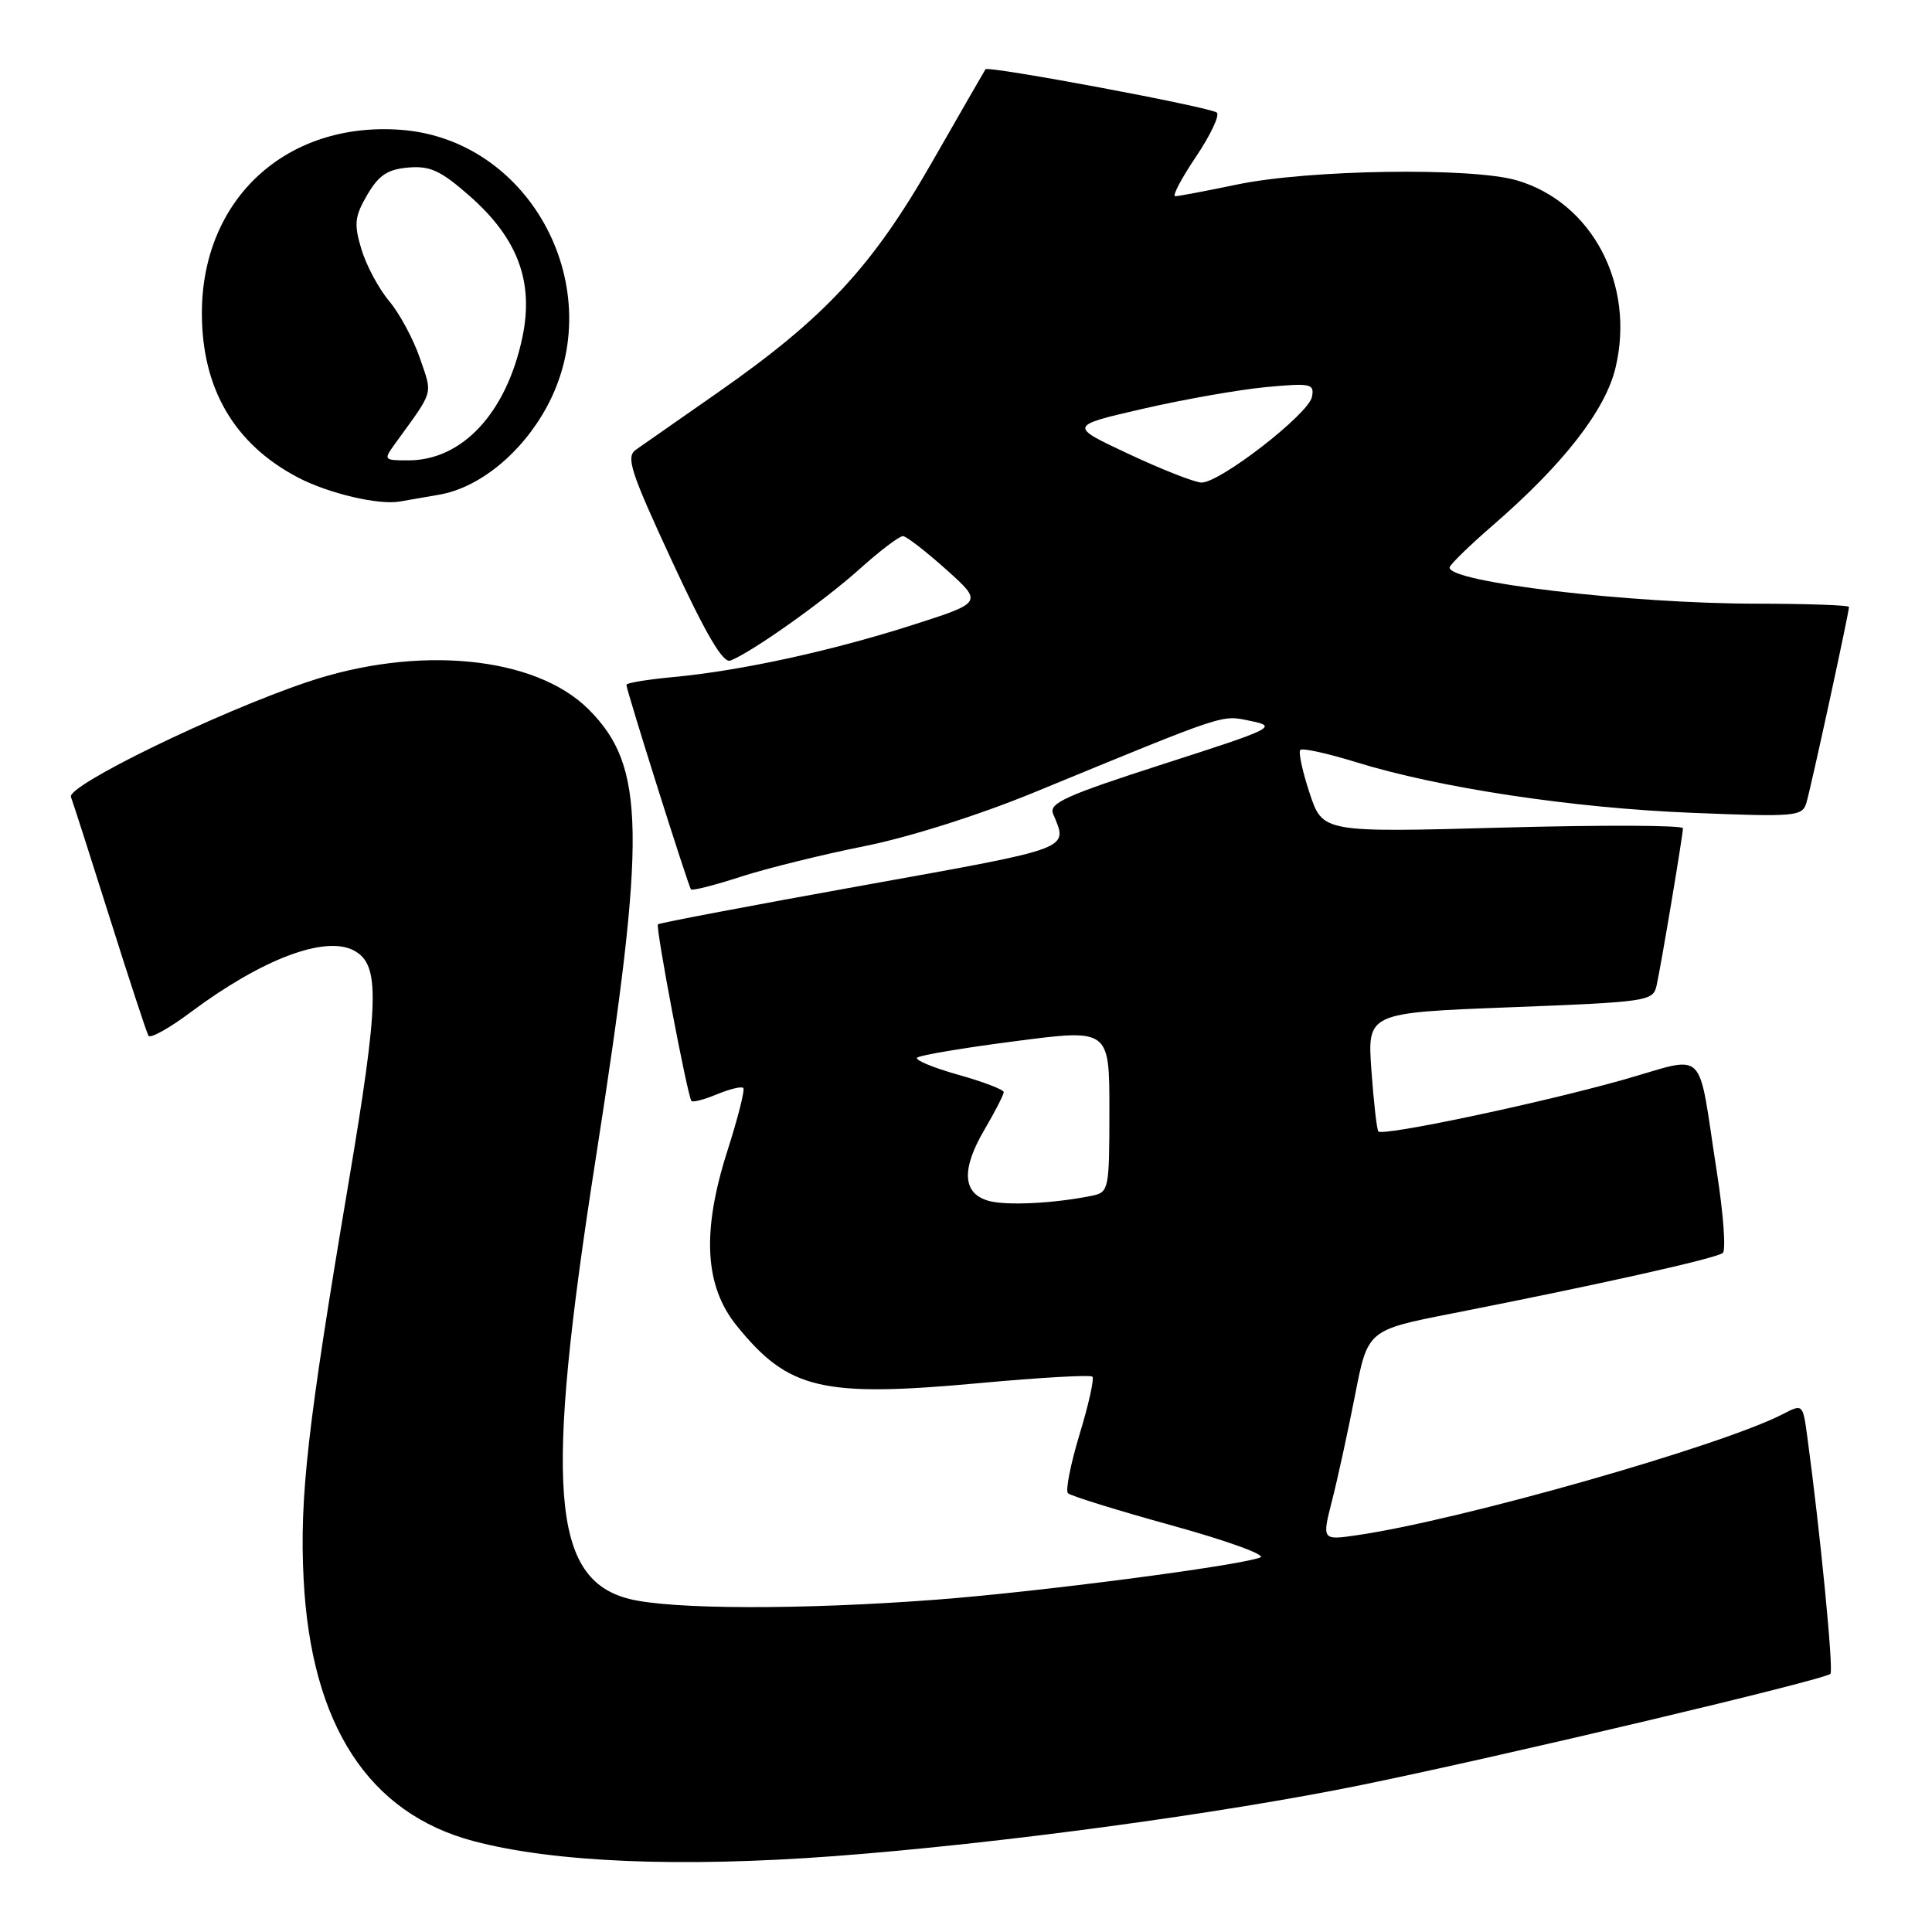 <?xml version="1.0" encoding="UTF-8" standalone="no"?>
<!DOCTYPE svg PUBLIC "-//W3C//DTD SVG 1.1//EN" "http://www.w3.org/Graphics/SVG/1.1/DTD/svg11.dtd" >
<svg xmlns="http://www.w3.org/2000/svg" xmlns:xlink="http://www.w3.org/1999/xlink" version="1.1" viewBox="0 0 256 256">
 <g >
 <path fill="currentColor"
d=" M 110.50 245.95 C 132.13 244.33 161.77 240.33 180.50 236.50 C 199.39 232.63 241.74 222.59 242.54 221.79 C 242.98 221.35 241.18 202.89 239.46 190.26 C 238.88 186.02 238.88 186.01 236.19 187.40 C 227.96 191.63 193.44 201.45 179.83 203.42 C 175.16 204.10 175.16 204.10 176.51 198.80 C 177.26 195.88 178.62 189.62 179.55 184.87 C 181.23 176.24 181.23 176.24 192.36 174.05 C 211.80 170.23 227.47 166.73 228.28 166.02 C 228.71 165.65 228.36 160.88 227.51 155.42 C 224.83 138.29 226.47 139.88 214.82 143.15 C 203.68 146.27 183.22 150.58 182.64 149.92 C 182.44 149.69 182.02 146.06 181.72 141.85 C 181.17 134.20 181.17 134.20 200.10 133.47 C 218.29 132.77 219.04 132.66 219.50 130.62 C 220.13 127.77 222.99 110.69 223.00 109.75 C 223.00 109.34 212.26 109.30 199.13 109.66 C 175.26 110.31 175.26 110.31 173.53 105.09 C 172.58 102.22 172.02 99.64 172.30 99.37 C 172.58 99.09 175.89 99.82 179.65 100.98 C 190.63 104.39 208.37 107.07 224.14 107.70 C 237.92 108.26 238.81 108.18 239.35 106.40 C 239.94 104.48 245.00 81.19 245.00 80.42 C 245.00 80.19 239.49 80.00 232.75 79.99 C 215.93 79.98 191.85 77.13 192.08 75.18 C 192.13 74.81 194.71 72.29 197.83 69.59 C 207.15 61.51 212.71 54.38 214.06 48.75 C 216.71 37.71 210.96 26.80 200.96 23.89 C 194.96 22.15 173.39 22.47 163.92 24.45 C 159.84 25.30 156.15 26.00 155.72 26.00 C 155.30 26.00 156.53 23.65 158.46 20.79 C 160.39 17.92 161.64 15.28 161.24 14.92 C 160.42 14.20 130.93 8.68 130.58 9.18 C 130.46 9.36 127.27 14.90 123.49 21.50 C 115.55 35.38 109.27 42.13 95.13 52.00 C 90.01 55.58 85.12 58.99 84.26 59.59 C 82.91 60.54 83.53 62.45 89.05 74.37 C 93.55 84.08 95.80 87.91 96.78 87.53 C 99.57 86.46 109.14 79.68 113.90 75.40 C 116.59 72.98 119.18 71.02 119.65 71.04 C 120.12 71.07 122.69 73.06 125.37 75.46 C 130.25 79.83 130.25 79.83 120.87 82.83 C 110.04 86.29 98.18 88.87 89.25 89.71 C 85.81 90.03 83.00 90.49 83.00 90.74 C 83.00 91.45 91.21 117.46 91.56 117.85 C 91.73 118.05 94.71 117.29 98.19 116.16 C 101.66 115.04 109.00 113.23 114.50 112.13 C 120.38 110.96 129.65 108.03 137.00 105.01 C 163.07 94.29 161.75 94.73 165.76 95.54 C 169.32 96.27 168.75 96.55 154.17 101.23 C 141.23 105.40 138.96 106.42 139.54 107.83 C 141.51 112.61 142.46 112.26 114.31 117.33 C 99.57 119.98 87.36 122.30 87.18 122.48 C 86.84 122.83 91.09 145.23 91.62 145.88 C 91.79 146.10 93.31 145.70 95.00 145.00 C 96.69 144.30 98.26 143.92 98.49 144.16 C 98.73 144.39 97.77 148.17 96.37 152.54 C 92.97 163.20 93.35 170.40 97.62 175.67 C 104.49 184.15 108.88 185.19 129.89 183.26 C 137.80 182.53 144.49 182.15 144.75 182.42 C 145.01 182.68 144.25 186.12 143.05 190.05 C 141.86 193.99 141.16 197.50 141.51 197.86 C 141.86 198.21 148.07 200.14 155.32 202.14 C 162.57 204.14 167.82 206.05 167.00 206.37 C 164.14 207.48 137.43 210.96 124.00 211.97 C 106.23 213.32 88.97 213.27 83.40 211.87 C 73.05 209.26 72.12 197.13 78.94 153.50 C 85.68 110.32 85.54 101.54 78.00 94.00 C 70.92 86.92 55.30 85.42 40.60 90.41 C 28.60 94.48 8.83 104.11 9.40 105.60 C 9.67 106.30 11.99 113.54 14.56 121.68 C 17.13 129.83 19.43 136.83 19.67 137.24 C 19.91 137.65 22.45 136.24 25.30 134.10 C 34.73 127.07 43.09 123.91 46.90 125.95 C 50.38 127.81 50.27 132.50 46.14 157.00 C 40.74 189.01 39.68 198.38 40.23 209.23 C 41.22 228.57 48.83 240.29 62.80 243.97 C 73.44 246.78 90.13 247.47 110.50 245.95 Z  M 58.13 65.56 C 63.46 64.67 69.10 60.09 72.44 53.94 C 80.90 38.37 70.40 18.45 53.07 17.20 C 37.90 16.10 26.75 26.39 26.75 41.50 C 26.75 51.51 31.06 58.86 39.50 63.28 C 43.53 65.39 50.22 66.96 53.00 66.45 C 53.83 66.30 56.13 65.90 58.13 65.56 Z  M 131.00 159.12 C 127.54 158.15 127.35 154.96 130.44 149.70 C 131.85 147.29 133.00 145.05 133.00 144.71 C 133.00 144.38 130.29 143.34 126.97 142.41 C 123.66 141.48 121.20 140.46 121.52 140.15 C 121.84 139.83 127.70 138.84 134.55 137.96 C 147.00 136.34 147.00 136.34 147.00 147.15 C 147.00 157.56 146.92 157.98 144.75 158.43 C 139.74 159.46 133.36 159.78 131.00 159.12 Z  M 149.55 60.15 C 141.60 56.43 141.60 56.43 151.47 54.16 C 156.90 52.91 164.24 51.62 167.77 51.29 C 173.72 50.74 174.18 50.84 173.84 52.59 C 173.40 54.87 161.59 64.02 159.19 63.94 C 158.26 63.91 153.92 62.20 149.55 60.15 Z  M 52.38 58.75 C 57.57 51.58 57.33 52.42 55.64 47.46 C 54.78 44.95 52.95 41.54 51.57 39.90 C 50.18 38.25 48.53 35.16 47.89 33.03 C 46.88 29.67 46.99 28.70 48.66 25.82 C 50.19 23.21 51.34 22.44 54.10 22.20 C 57.00 21.95 58.41 22.61 62.23 25.97 C 68.62 31.59 70.76 37.34 69.22 44.69 C 67.12 54.68 61.28 60.99 54.13 61.00 C 50.82 61.00 50.78 60.96 52.38 58.75 Z "/>
</g>
</svg>